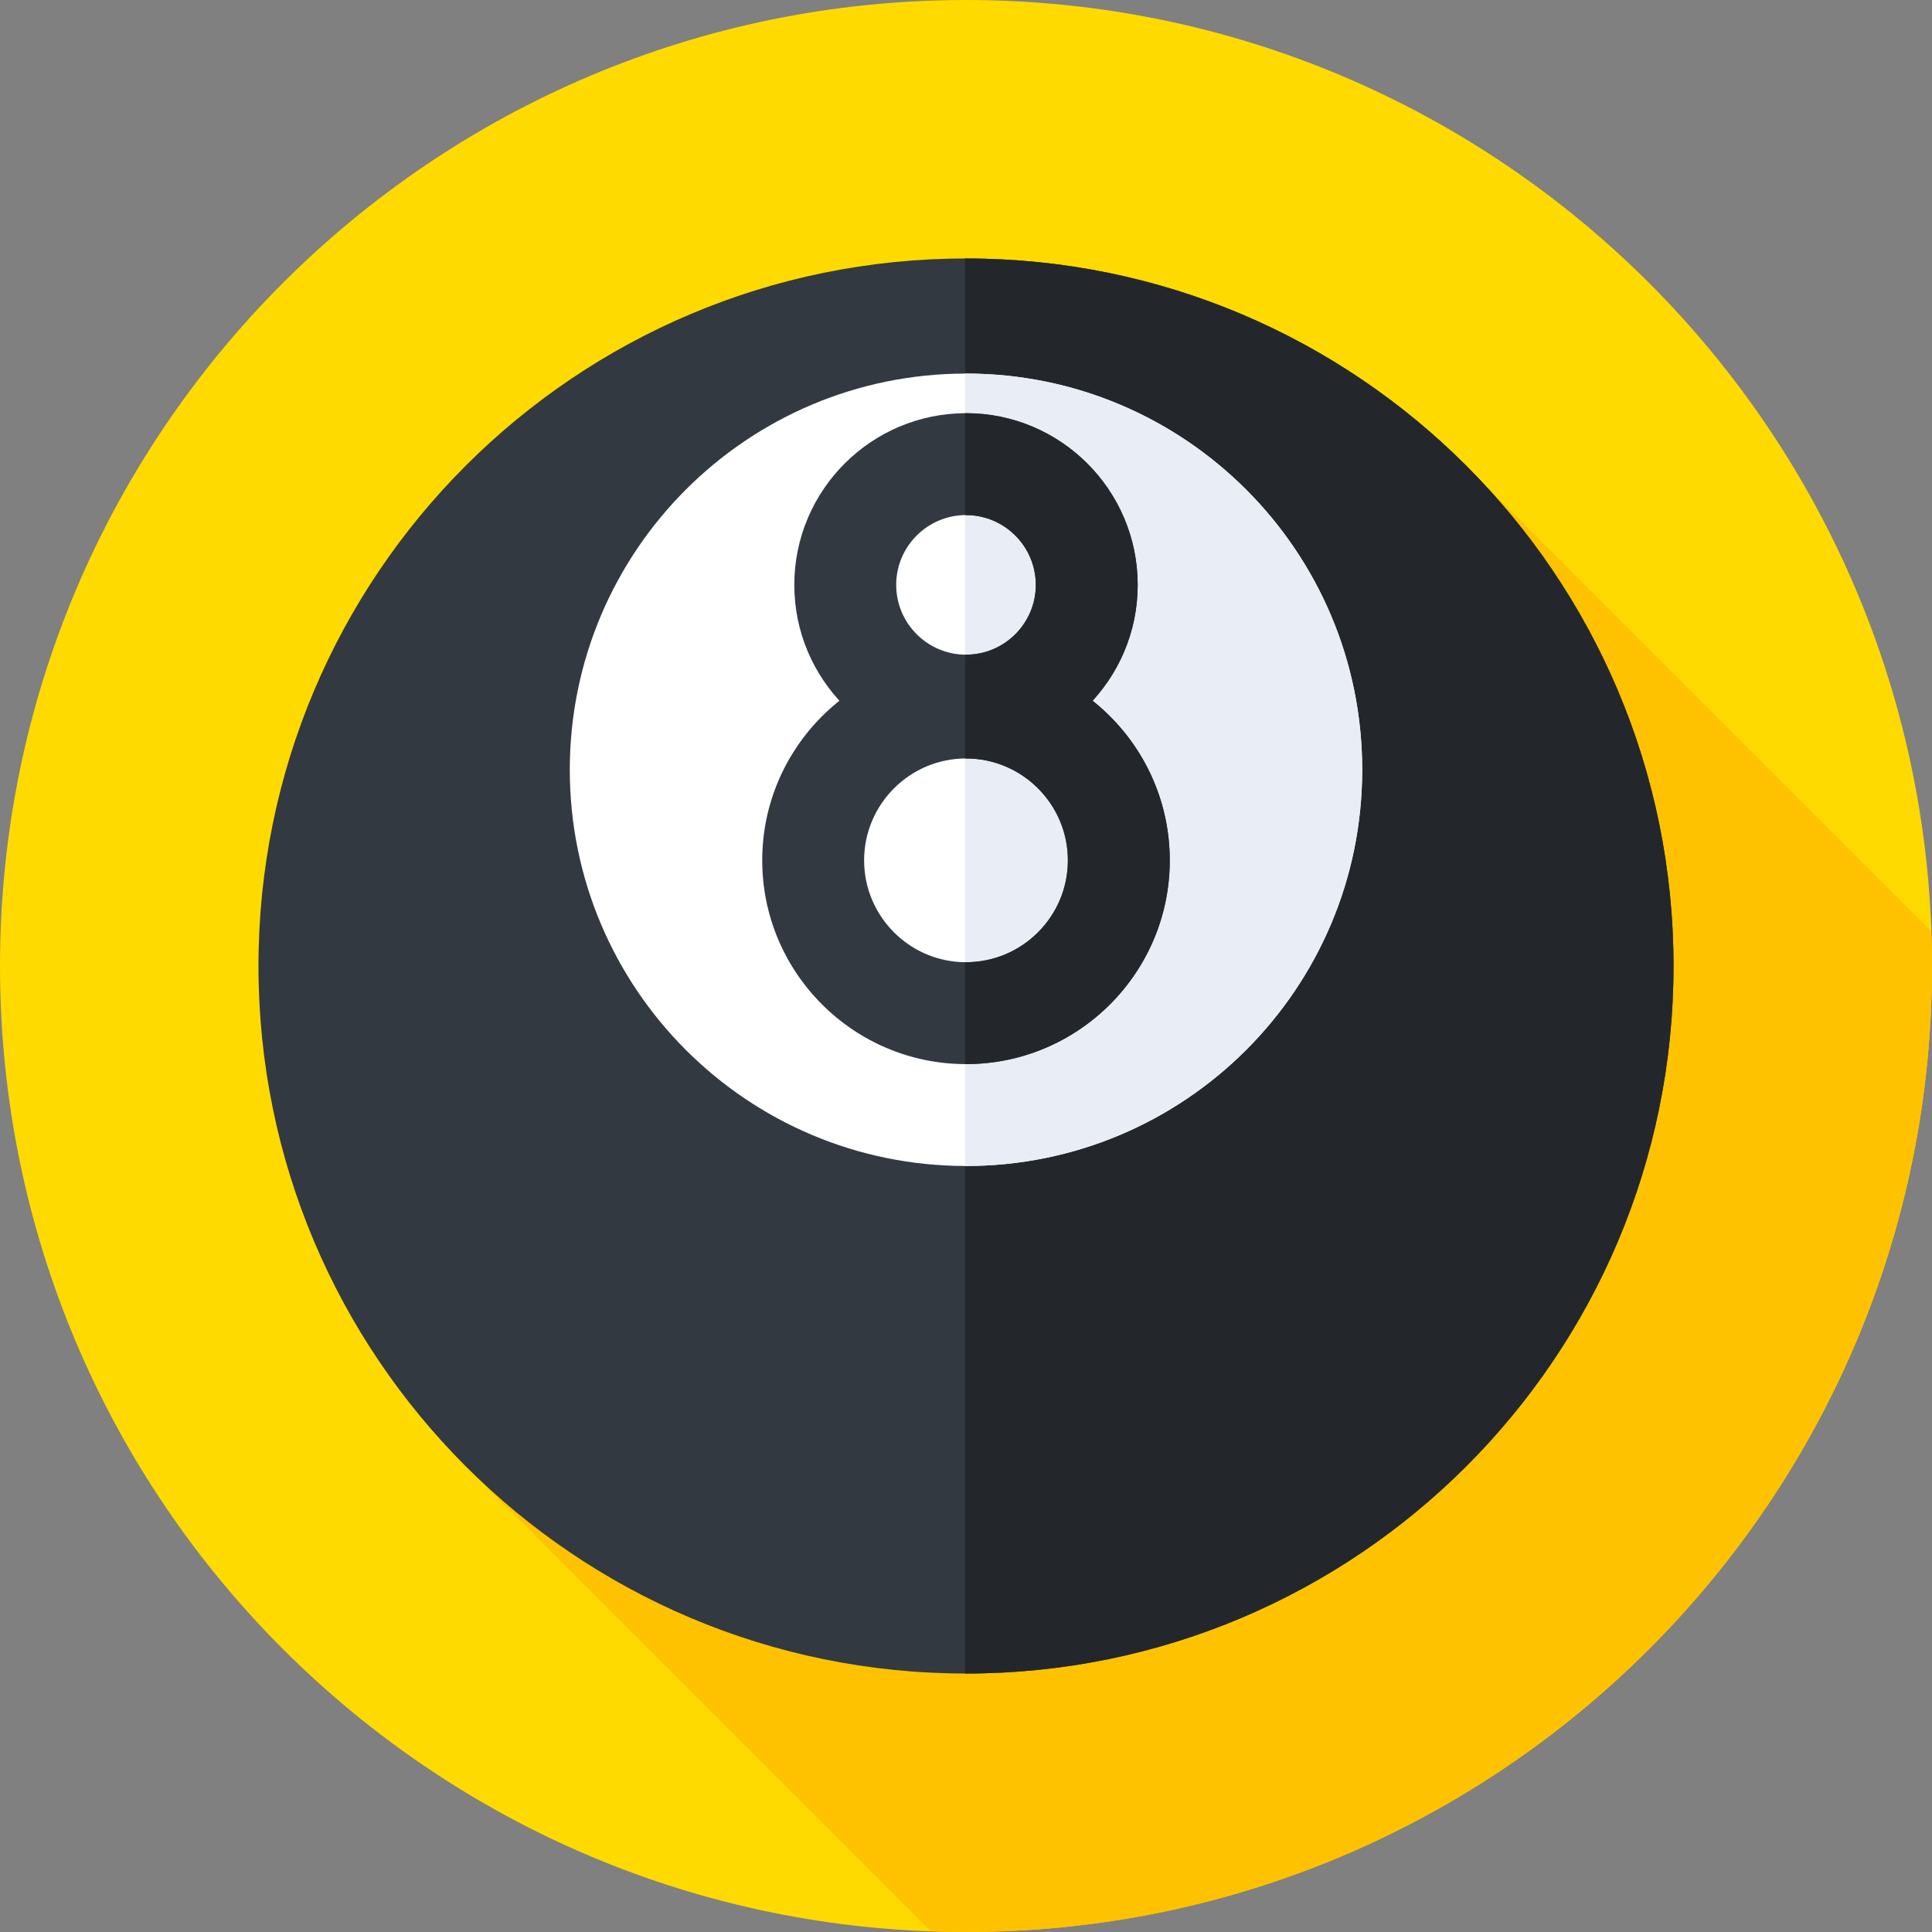 <svg xmlns="http://www.w3.org/2000/svg" height="512pt" version="1.1" viewBox="0 0 512 512.001" width="512pt">
<rect x="0" y="0" width="512" height="512.001" fill="#808080" stroke="none"/>
<g id="surface1">
<path d="M 512 256 C 512 397.387 397.387 512 256 512 C 114.617 512 0 397.387 0 256 C 0 114.613 114.617 0 256 0 C 397.387 0 512 114.613 512 256 Z M 512 256 " style=" stroke:none;fill-rule:nonzero;fill:rgb(100%,85.49%,0%);fill-opacity:1;" />
<path d="M 512 256 C 512 252.93 511.926 249.875 511.82 246.832 L 393.082 128.094 L 121.199 386.316 L 246.699 511.816 C 249.789 511.926 252.887 512 256 512 C 397.387 512 512 397.387 512 256 Z M 512 256 " style=" stroke:none;fill-rule:nonzero;fill:rgb(100%,76.078%,0%);fill-opacity:1;" />
<path d="M 443.5 256 C 443.5 359.555 359.555 443.5 256 443.5 C 152.445 443.5 68.5 359.555 68.5 256 C 68.5 152.445 152.445 68.5 256 68.5 C 359.555 68.5 443.5 152.445 443.5 256 Z M 443.5 256 " style=" stroke:none;fill-rule:nonzero;fill:rgb(20%,22.353%,25.098%);fill-opacity:1;" />
<path d="M 256 68.5 C 255.922 68.5 255.84 68.504 255.762 68.504 L 255.762 443.496 C 255.844 443.496 255.922 443.5 256 443.5 C 359.555 443.5 443.5 359.555 443.5 256 C 443.5 152.445 359.555 68.5 256 68.5 Z M 256 68.5 " style=" stroke:none;fill-rule:nonzero;fill:rgb(13.725%,15.294%,16.863%);fill-opacity:1;" />
<path d="M 361 204 C 361 261.988 313.992 309 256 309 C 198.012 309 151 261.988 151 204 C 151 146.012 198.012 99 256 99 C 313.992 99 361 146.012 361 204 Z M 361 204 " style=" stroke:none;fill-rule:nonzero;fill:rgb(100%,100%,100%);fill-opacity:1;" />
<path d="M 256 99 C 255.922 99 255.84 99.004 255.762 99.004 L 255.762 308.996 C 255.844 308.996 255.922 309 256 309 C 313.992 309 361 261.988 361 204 C 361 146.012 313.992 99 256 99 Z M 256 99 " style=" stroke:none;fill-rule:nonzero;fill:rgb(91.373%,92.941%,96.078%);fill-opacity:1;" />
<path d="M 256 200.5 C 230.91 200.5 210.5 180.09 210.5 155 C 210.5 129.91 230.91 109.5 256 109.5 C 281.09 109.5 301.5 129.91 301.5 155 C 301.5 180.09 281.09 200.5 256 200.5 Z M 256 136.5 C 245.801 136.5 237.5 144.801 237.5 155 C 237.5 165.199 245.801 173.5 256 173.5 C 266.203 173.5 274.5 165.199 274.5 155 C 274.5 144.801 266.203 136.5 256 136.5 Z M 256 136.5 " style=" stroke:none;fill-rule:nonzero;fill:rgb(20%,22.353%,25.098%);fill-opacity:1;" />
<path d="M 256 109.5 C 255.922 109.5 255.844 109.508 255.762 109.508 L 255.762 136.512 C 255.844 136.512 255.922 136.5 256 136.5 C 266.203 136.5 274.5 144.801 274.5 155 C 274.5 165.199 266.203 173.5 256 173.5 C 255.922 173.5 255.844 173.488 255.762 173.488 L 255.762 200.492 C 255.844 200.492 255.922 200.5 256 200.5 C 281.09 200.5 301.5 180.09 301.5 155 C 301.5 129.91 281.09 109.5 256 109.5 Z M 256 109.5 " style=" stroke:none;fill-rule:nonzero;fill:rgb(13.725%,15.294%,16.863%);fill-opacity:1;" />
<path d="M 256 282 C 226.223 282 202 257.777 202 228 C 202 198.223 226.223 174 256 174 C 285.777 174 310 198.223 310 228 C 310 257.777 285.777 282 256 282 Z M 256 201 C 241.113 201 229 213.113 229 228 C 229 242.887 241.113 255 256 255 C 270.887 255 283 242.887 283 228 C 283 213.113 270.887 201 256 201 Z M 256 201 " style=" stroke:none;fill-rule:nonzero;fill:rgb(20%,22.353%,25.098%);fill-opacity:1;" />
<path d="M 256 174 C 255.922 174 255.844 174.008 255.762 174.008 L 255.762 201.008 C 255.844 201.004 255.922 201 256 201 C 270.887 201 283 213.113 283 228 C 283 242.887 270.887 255 256 255 C 255.922 255 255.844 254.996 255.762 254.992 L 255.762 281.992 C 255.844 281.992 255.922 282 256 282 C 285.777 282 310 257.777 310 228 C 310 198.223 285.777 174 256 174 Z M 256 174 " style=" stroke:none;fill-rule:nonzero;fill:rgb(13.725%,15.294%,16.863%);fill-opacity:1;" />
</g>
</svg>
